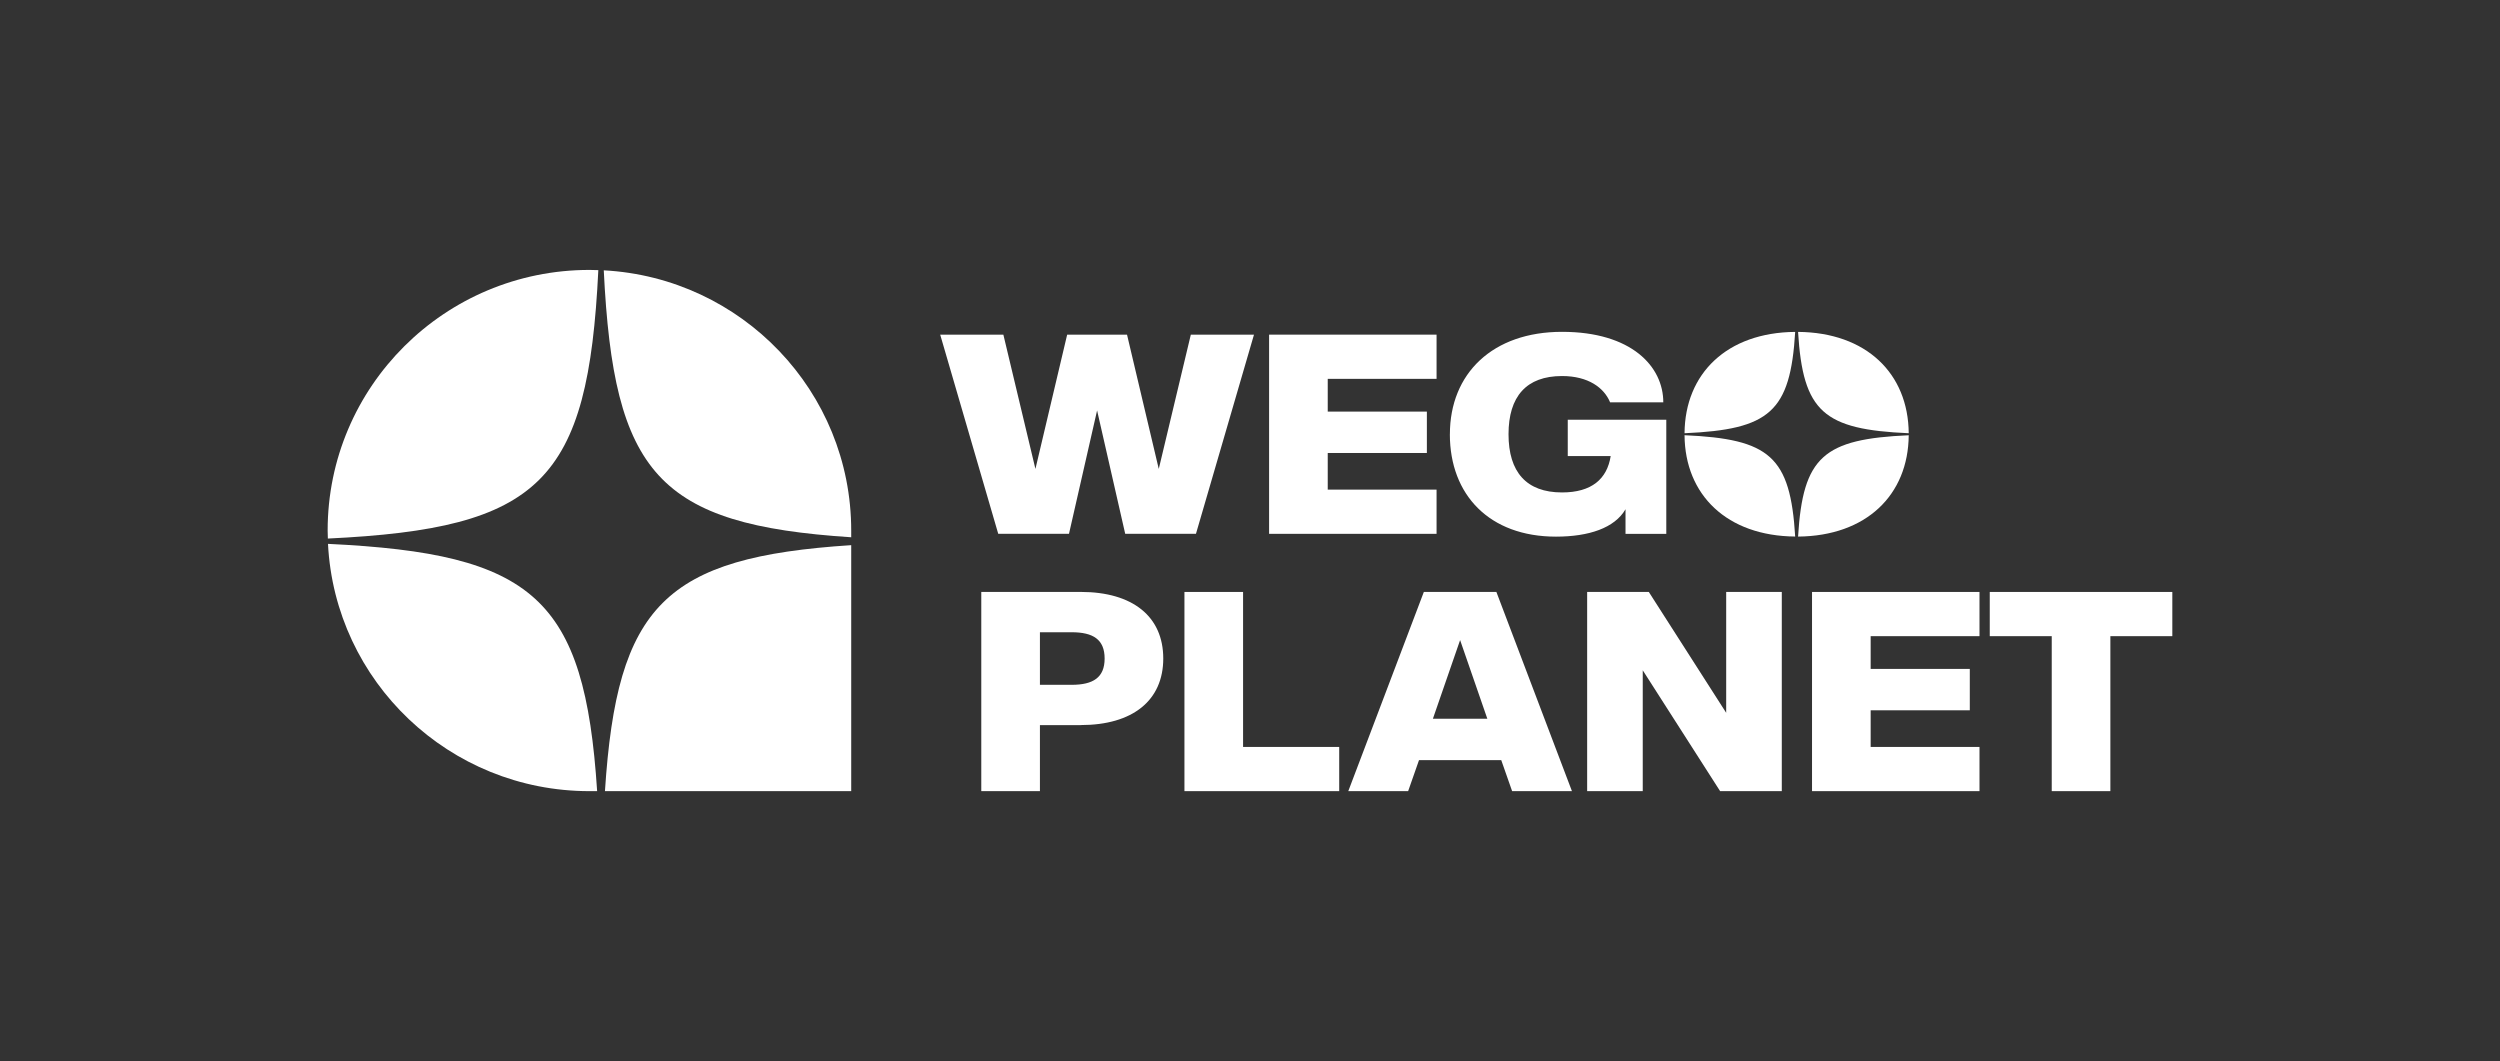 <svg width="344" height="146" viewBox="0 0 344 146" fill="none" xmlns="http://www.w3.org/2000/svg">
<rect x="0" y="0" width="344" height="146" fill="#333333" stroke="none"/>
<path d="M148.709 99.774H143.094V108.857H135.025V81.449H148.709C155.866 81.449 160.065 84.837 160.065 90.609C160.065 96.381 155.866 99.769 148.709 99.769V99.774ZM147.461 86.997H143.094V94.231H147.461C150.413 94.231 151.997 93.232 151.997 90.614C151.997 87.995 150.418 86.997 147.461 86.997Z" fill="white"/>
<path d="M162.979 108.861V81.453H171.047V102.779H184.275V108.861H162.979Z" fill="white"/>
<path d="M208.068 108.861L206.57 104.59H195.257L193.76 108.861H185.523L195.92 81.453H205.903L216.299 108.861H208.063H208.068ZM200.911 88.076L197.168 98.894H204.655L200.911 88.076Z" fill="white"/>
<path d="M236.688 108.861L226.042 92.233V108.861H218.392V81.453H226.877L237.523 98.082V81.453H245.174V108.861H236.688Z" fill="white"/>
<path d="M249.335 108.861V81.453H272.378V87.536H257.403V92.042H271.044V97.737H257.403V102.779H272.378V108.861H249.335Z" fill="white"/>
<path d="M282.319 108.861V87.536H273.79V81.453H298.912V87.536H290.387V108.861H282.319Z" fill="white"/>
<path d="M154.829 73.455L150.96 56.478L147.092 73.455H137.358L129.371 46.047H138.063L142.474 64.524L146.842 46.047H155.078L159.446 64.524L163.857 46.047H172.549L164.563 73.455H154.829Z" fill="white"/>
<path d="M174.628 73.455V46.047H197.671V52.13H182.696V56.636H196.337V62.331H182.696V67.372H197.671V73.455H174.628Z" fill="white"/>
<path d="M199.505 59.751C199.505 51.399 205.37 45.66 214.936 45.66C224.502 45.66 228.869 50.434 228.869 55.36H221.55C220.72 53.358 218.555 51.743 214.936 51.743C210.026 51.743 207.573 54.553 207.573 59.751C207.573 64.95 210.026 67.76 214.936 67.76C219.011 67.76 221.132 65.91 221.631 62.757H215.723V57.754H229.282V73.46H223.671V70.072C222.174 72.653 218.632 73.842 214.101 73.842C204.952 73.842 199.5 68.109 199.5 59.751H199.505Z" fill="white"/>
<path d="M247.017 45.67C237.624 45.751 231.854 51.394 231.792 59.613C243.508 59.097 246.35 56.684 247.017 45.67Z" fill="white"/>
<path d="M262.64 59.613C262.577 51.394 256.808 45.746 247.415 45.67C248.082 56.689 250.924 59.097 262.64 59.613Z" fill="white"/>
<path d="M231.792 59.885C231.854 68.103 237.624 73.751 247.017 73.828C246.35 62.809 243.508 60.401 231.792 59.885Z" fill="white"/>
<path d="M247.415 73.834C256.808 73.752 262.577 68.109 262.64 59.891C250.924 60.407 248.082 62.82 247.415 73.834Z" fill="white"/>
<path d="M82.33 37.169C81.922 37.155 81.514 37.141 81.106 37.141C61.211 37.141 45.084 53.196 45.084 73.001C45.084 73.37 45.103 73.737 45.113 74.105C74.41 72.71 80.919 66.274 82.33 37.174V37.169Z" fill="white"/>
<path d="M117.127 73.923V73.001C117.127 53.854 102.056 38.215 83.078 37.197C84.441 65.198 90.537 72.198 117.127 73.928V73.923Z" fill="white"/>
<path d="M83.241 108.863H117.127V75.014C91.478 76.677 84.897 83.266 83.241 108.863Z" fill="white"/>
<path d="M45.132 74.836C46.092 93.787 61.83 108.862 81.106 108.862H82.166C80.443 82.247 73.407 76.183 45.132 74.836Z" fill="white"/>
</svg>
